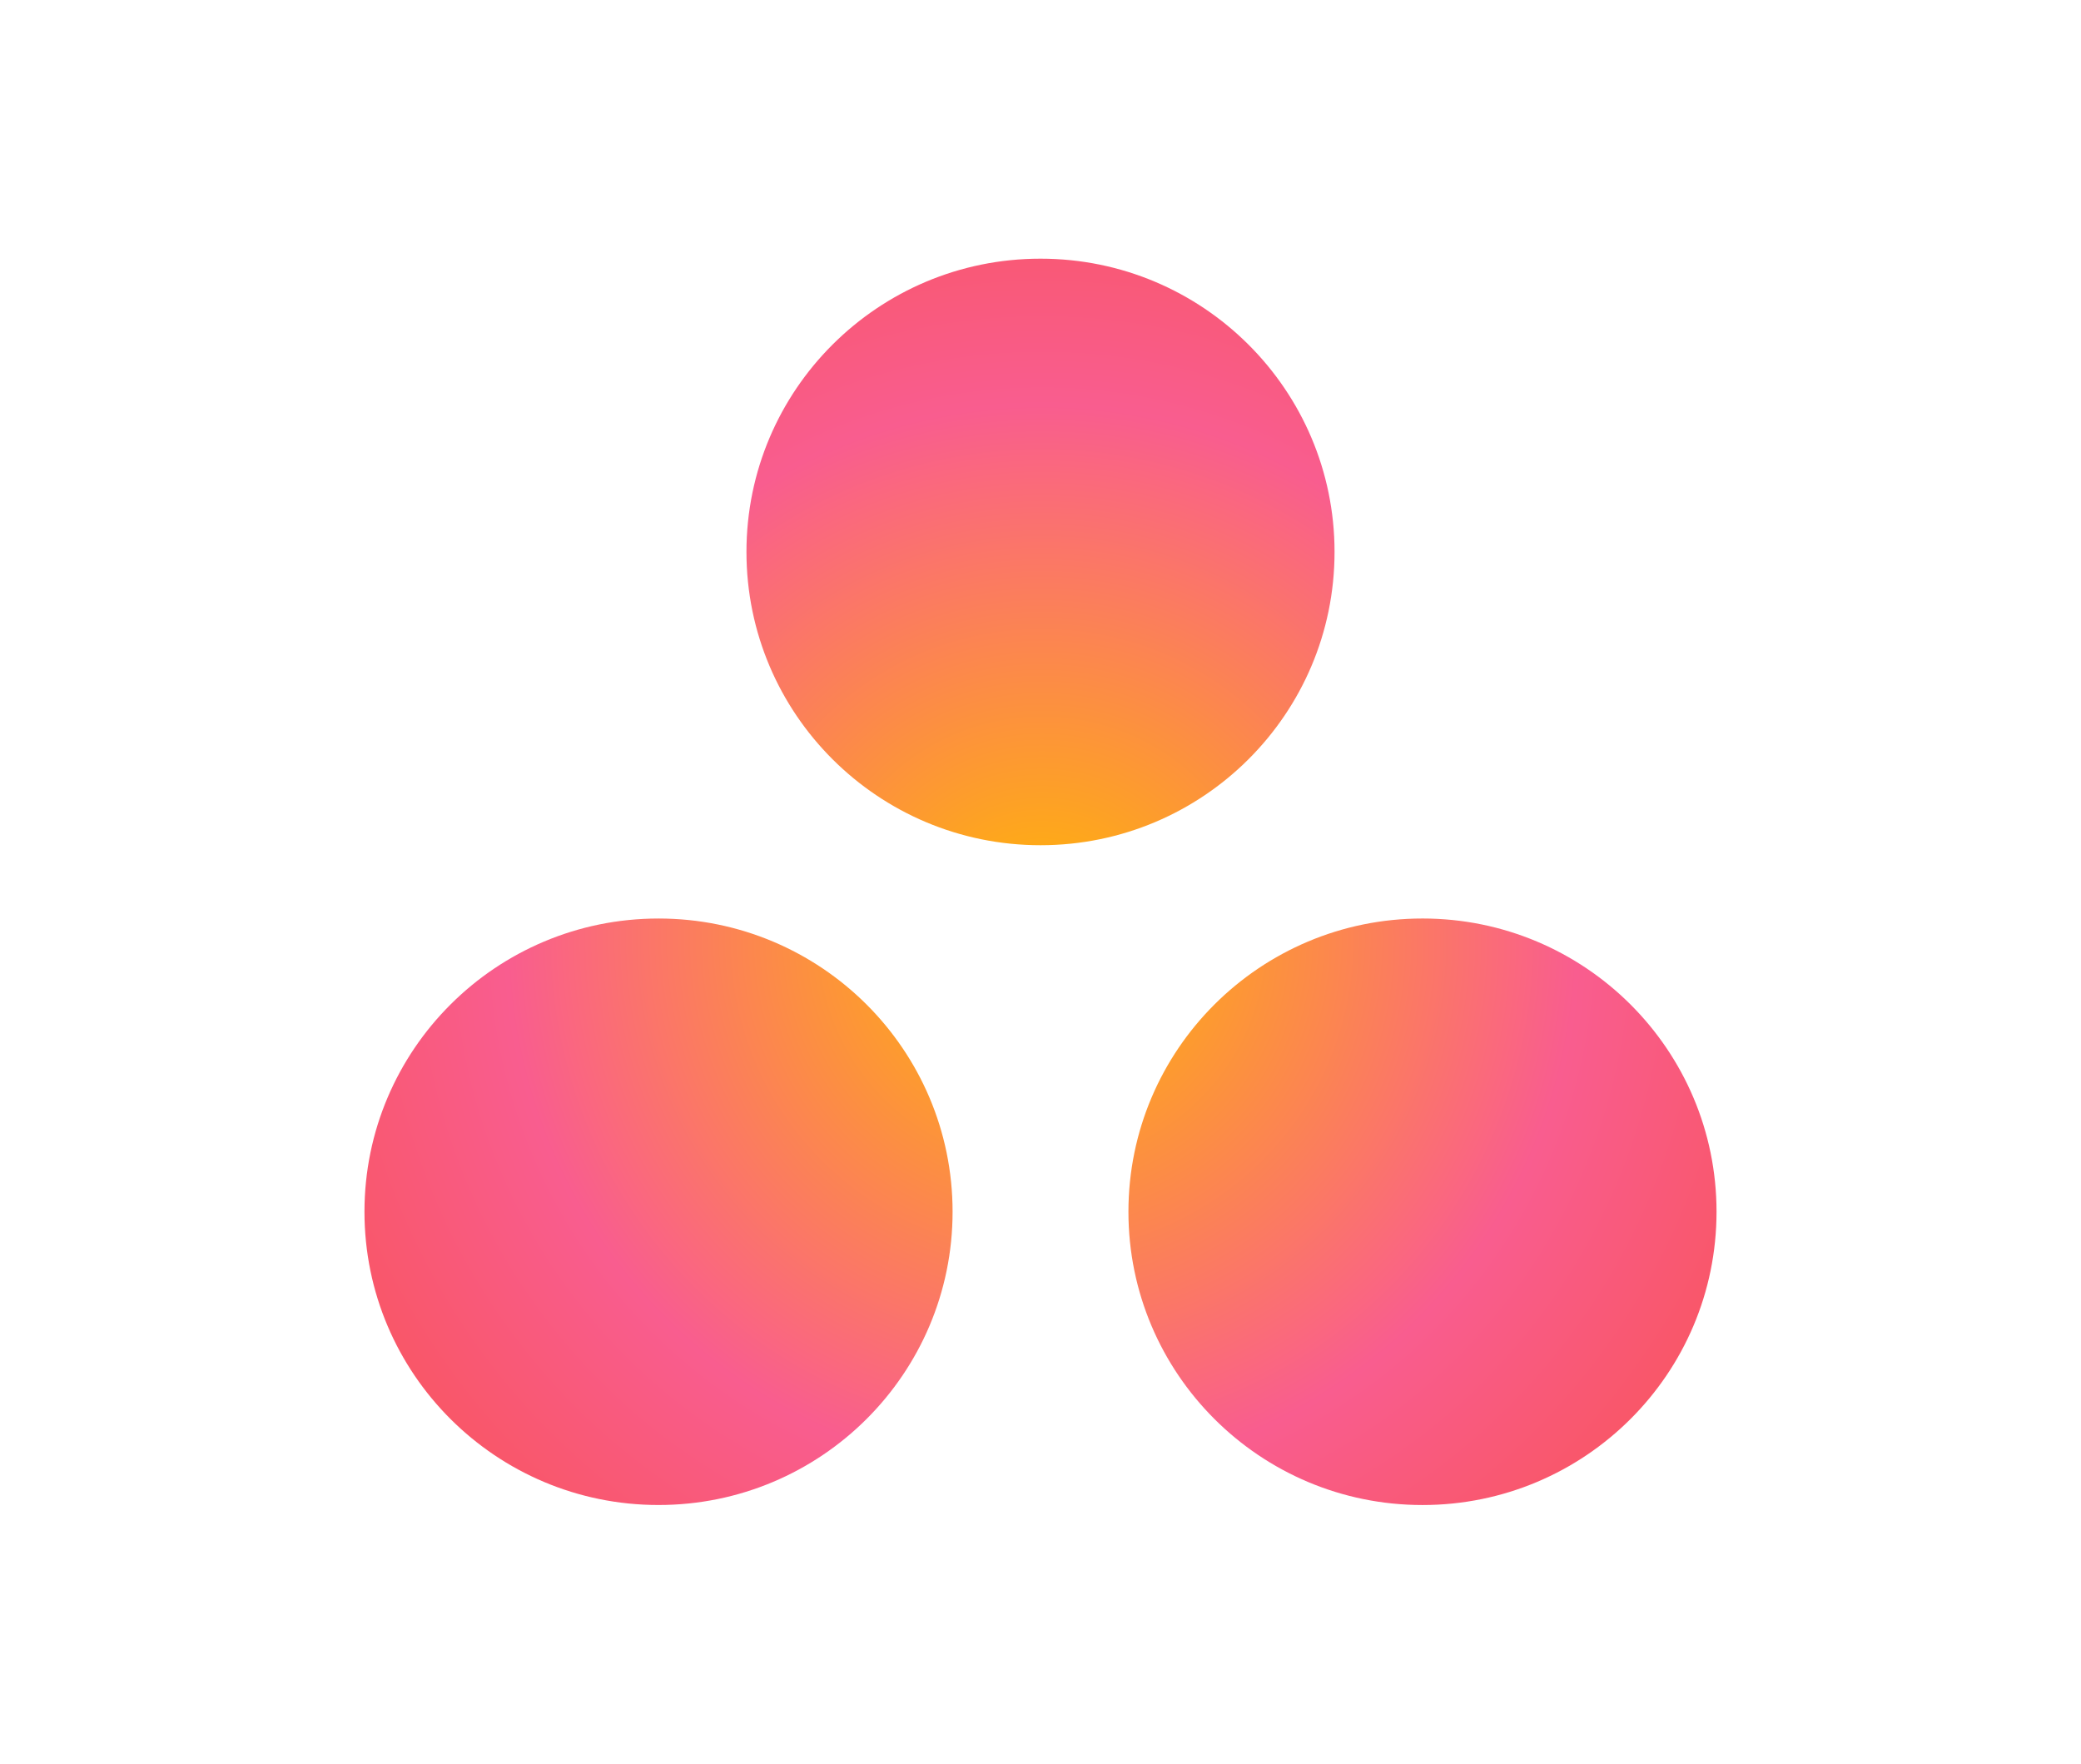 <svg width="177" height="150" xmlns="http://www.w3.org/2000/svg"><defs><radialGradient cx="50.014%" cy="54.715%" fx="50.014%" fy="54.715%" r="71.929%" gradientTransform="matrix(.922 0 0 1 .04 0)" id="a"><stop stop-color="#FFB900" offset="0%"/><stop stop-color="#F95D8F" offset="60%"/><stop stop-color="#F95353" offset="99.9%"/></radialGradient></defs><path d="M89.99 56.117c-13.814 0-25.011 11.166-25.011 24.94C64.979 94.832 76.176 106 89.991 106 103.803 106 115 94.832 115 81.057c0-13.774-11.197-24.94-25.01-24.94Zm-64.98.001C11.199 56.12 0 67.283 0 81.058c0 13.774 11.198 24.94 25.01 24.94 13.814 0 25.012-11.166 25.012-24.94 0-13.775-11.198-24.94-25.013-24.94h.002Zm57.5-31.177c0 13.774-11.196 24.943-25.009 24.943-13.814 0-25.011-11.17-25.011-24.943C32.49 11.167 43.687 0 57.5 0 71.314 0 82.51 11.167 82.51 24.94h.002Z" transform="translate(31 22)" fill="url(#a)" fill-rule="nonzero"/></svg>